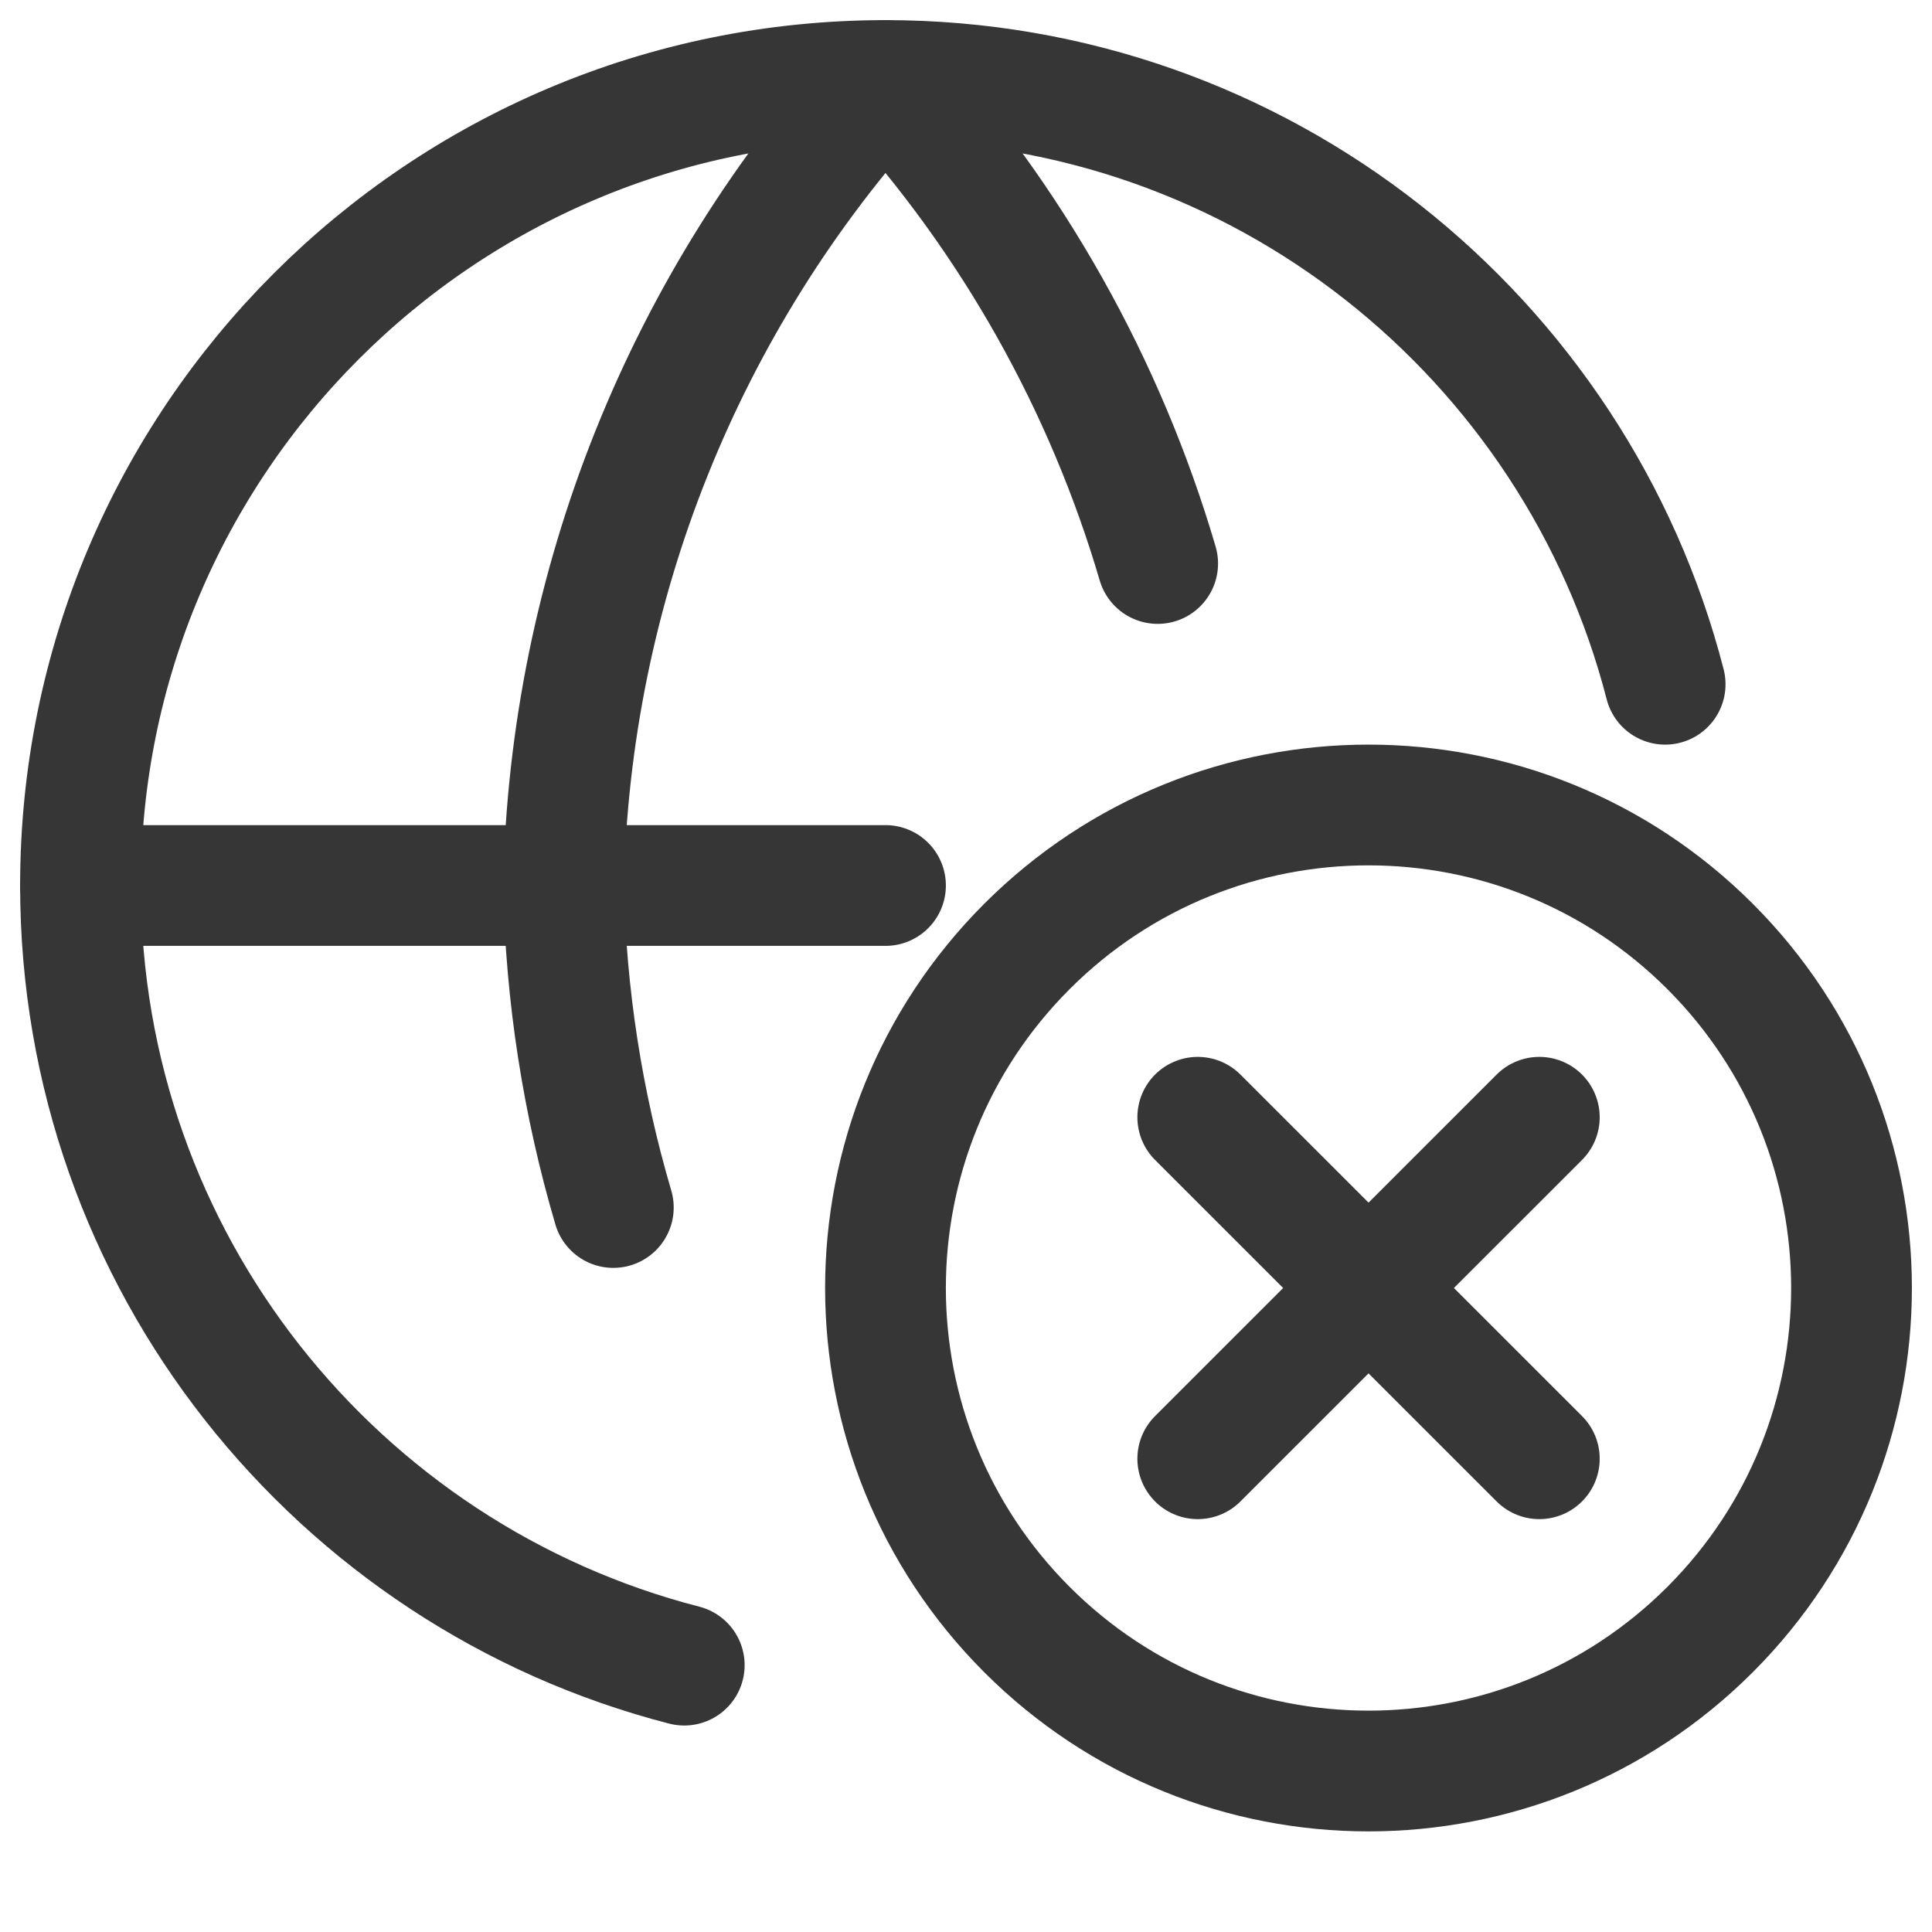 <svg width="24" height="24" viewBox="0 0 24 24" fill="none" xmlns="http://www.w3.org/2000/svg">
<g clip-path="url(#clip0_72_895)">
<path d="M20.685 8.5C19.575 4.187 15.66 1 11 1C5.477 1 1 5.477 1 11C1 15.66 4.187 19.575 8.5 20.685" stroke="#363636" stroke-width="1.5" stroke-linecap="round" stroke-linejoin="round"/>
<path d="M1 11H11" stroke="#363636" stroke-width="1.5" stroke-linecap="round" stroke-linejoin="round"/>
<path d="M14.381 7C13.73 4.786 12.58 2.73 11 1C8.499 3.738 7.077 7.292 7 11C7.028 12.365 7.239 13.71 7.619 15" stroke="#363636" stroke-width="1.5" stroke-linecap="round" stroke-linejoin="round"/>
<path d="M21.243 20.243C23.586 17.899 23.586 14.101 21.243 11.757C18.899 9.414 15.1 9.414 12.757 11.757C10.414 14.101 10.414 17.899 12.757 20.243C15.1 22.586 18.899 22.586 21.243 20.243Z" stroke="#363636" stroke-width="1.5" stroke-linecap="round" stroke-linejoin="round"/>
<path d="M14.879 13.879L19.122 18.121" stroke="#363636" stroke-width="1.5" stroke-linecap="round" stroke-linejoin="round"/>
<path d="M14.879 18.121L19.122 13.879" stroke="#363636" stroke-width="1.5" stroke-linecap="round" stroke-linejoin="round"/>
</g>
<defs>
<clipPath id="clip0_72_895">
<rect width="24" height="24" fill="white"/>
</clipPath>
</defs>
</svg>
